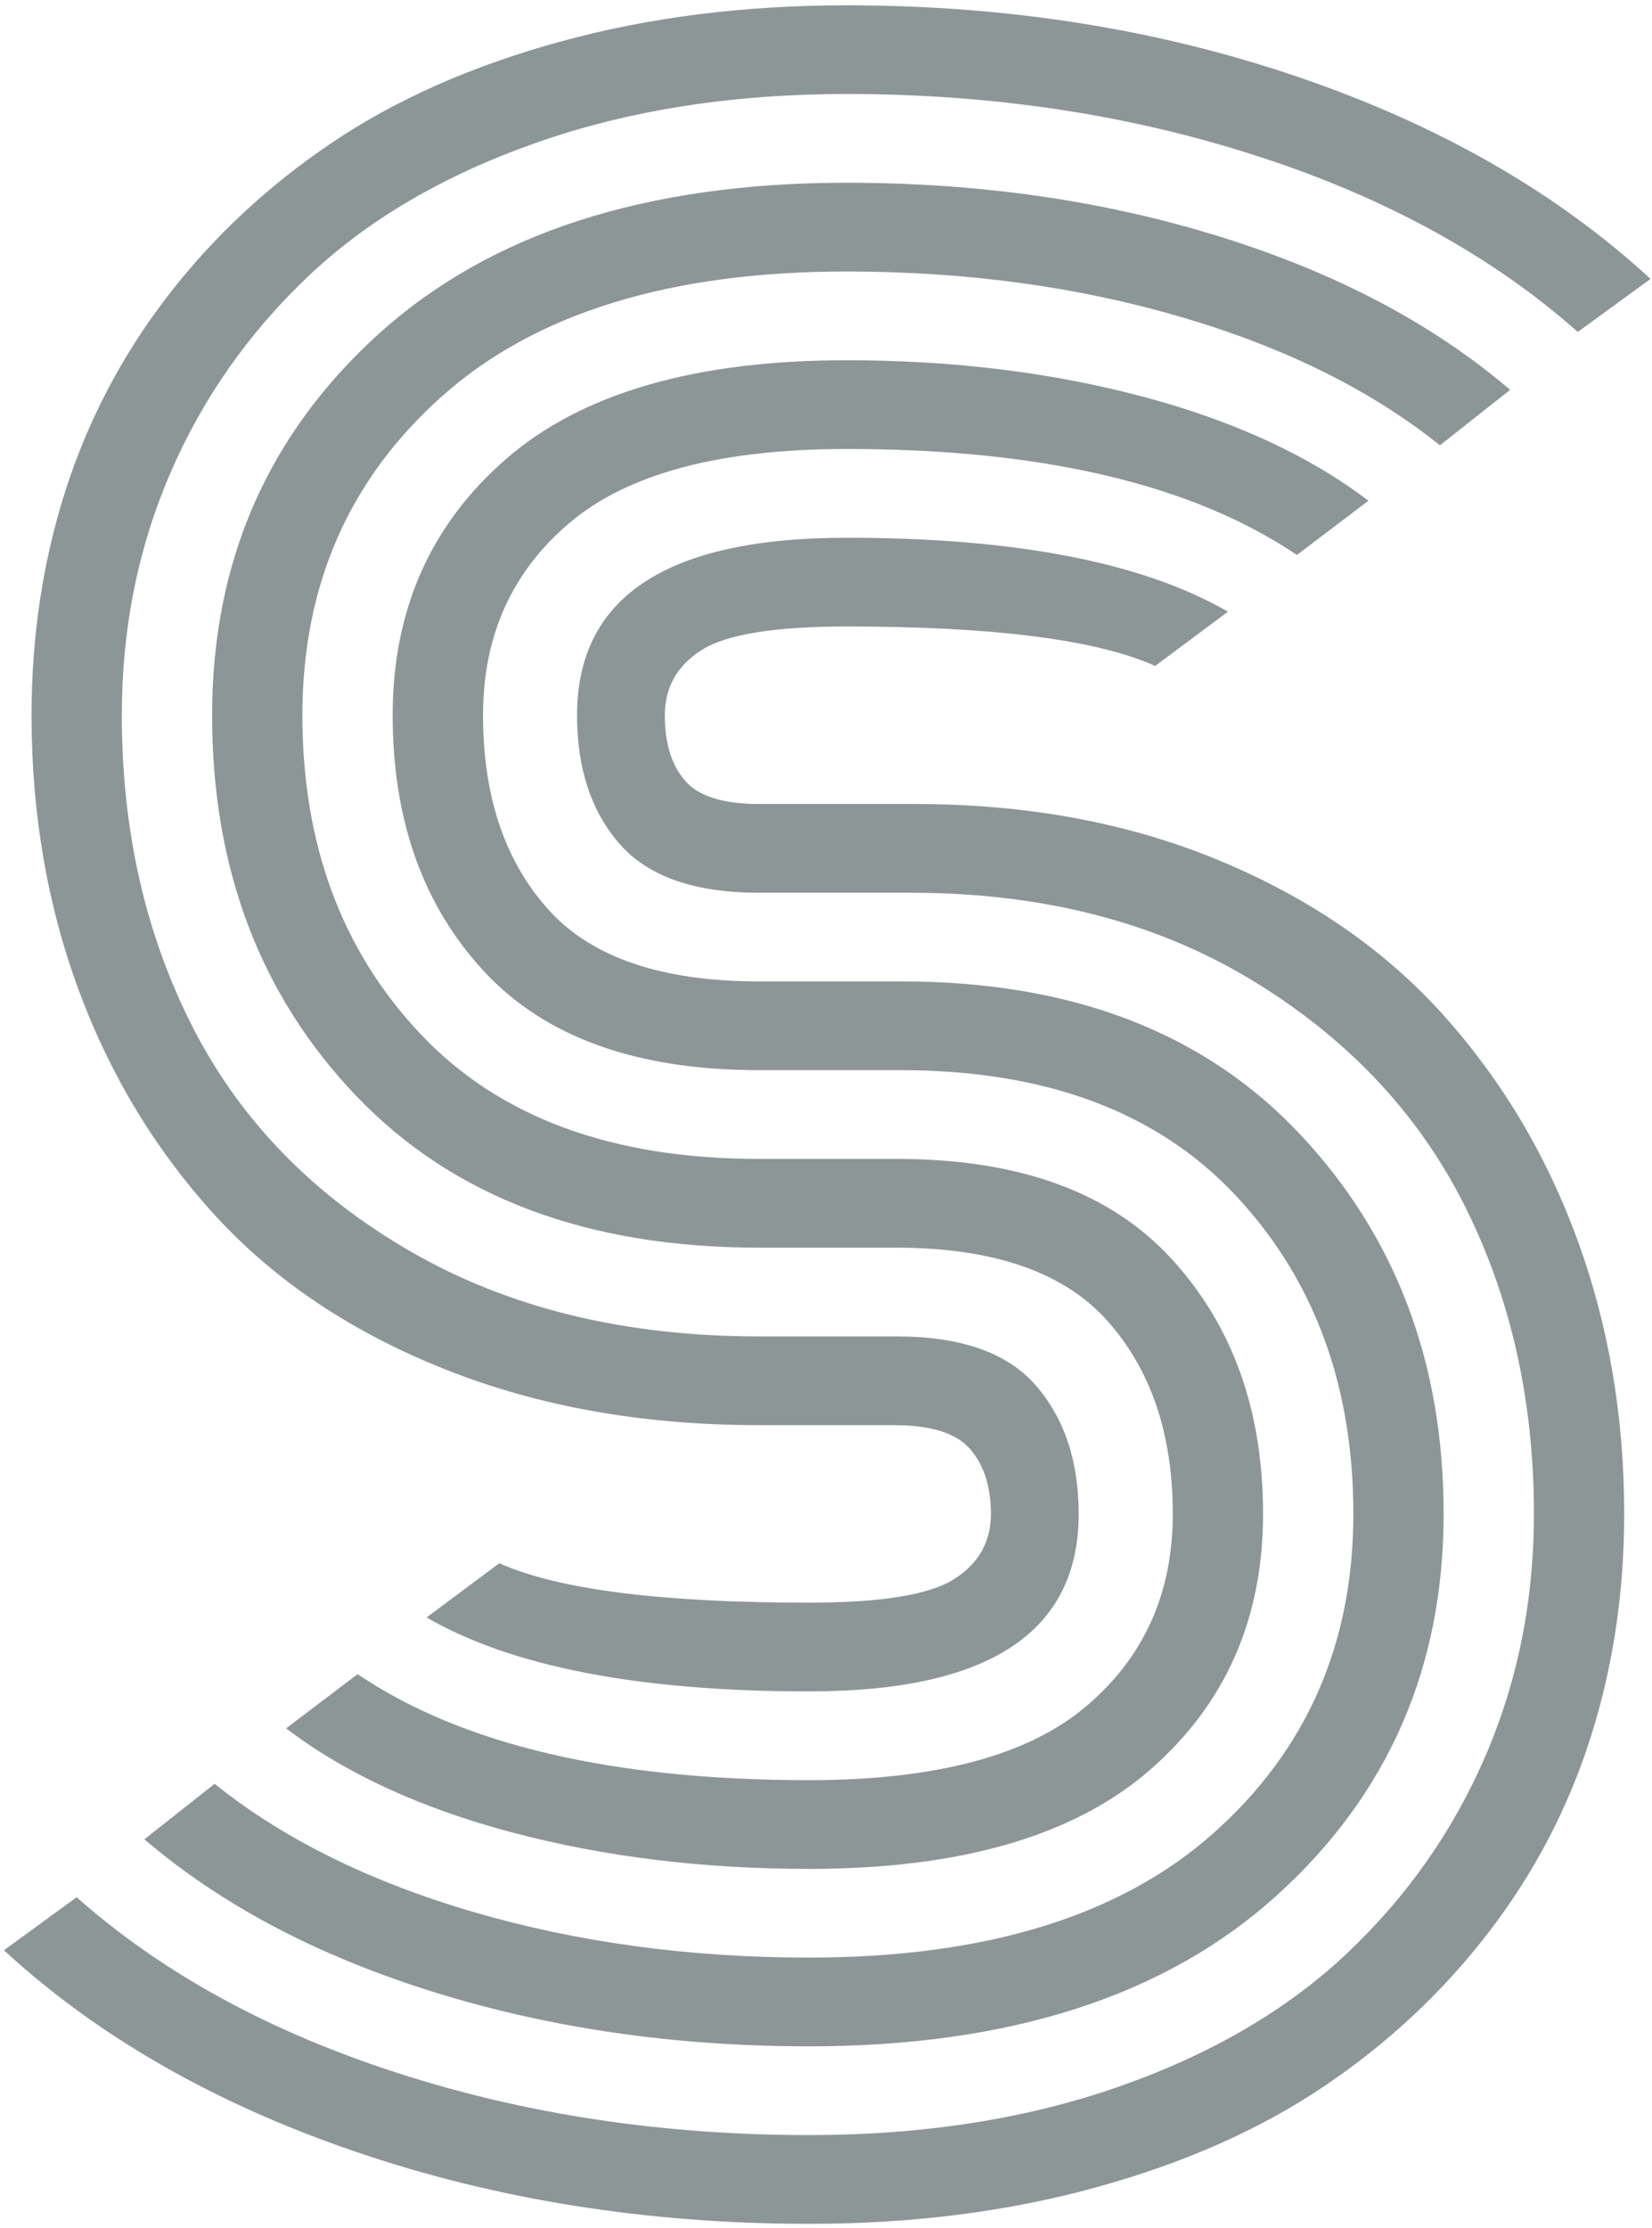<svg xmlns="http://www.w3.org/2000/svg" width="23" height="31" viewBox="0 0 23 31">
  <path fill="#8D9697" fill-rule="evenodd" d="M7.798,0.58 C9.026,0.242 10.356,0.074 11.788,0.074 C14.035,0.074 16.136,0.408 18.091,1.077 C20.047,1.746 21.676,2.681 22.98,3.881 L21.967,4.619 C20.78,3.567 19.296,2.752 17.515,2.175 C15.734,1.597 13.825,1.308 11.788,1.308 C10.193,1.308 8.753,1.534 7.467,1.986 C6.18,2.438 5.121,3.058 4.289,3.847 C3.457,4.636 2.816,5.551 2.368,6.591 C1.92,7.632 1.696,8.752 1.696,9.953 C1.696,11.565 2.028,13.017 2.691,14.309 C3.355,15.601 4.367,16.639 5.729,17.422 C7.091,18.205 8.703,18.597 10.566,18.597 L12.487,18.597 C13.383,18.597 14.029,18.826 14.425,19.283 C14.82,19.741 15.018,20.335 15.018,21.067 C15.018,22.714 13.767,23.537 11.264,23.537 C8.901,23.537 7.126,23.194 5.939,22.508 L6.952,21.753 C7.766,22.119 9.204,22.302 11.264,22.302 C12.265,22.302 12.938,22.193 13.281,21.976 C13.624,21.759 13.796,21.456 13.796,21.067 C13.796,20.69 13.7,20.389 13.508,20.167 C13.316,19.944 12.964,19.832 12.452,19.832 L10.566,19.832 C8.96,19.832 7.507,19.575 6.21,19.06 C4.912,18.546 3.847,17.837 3.014,16.934 C2.182,16.03 1.545,14.984 1.102,13.795 C0.66,12.606 0.439,11.325 0.439,9.953 C0.439,8.855 0.596,7.815 0.91,6.831 C1.225,5.848 1.699,4.945 2.333,4.121 C2.968,3.298 3.73,2.586 4.621,1.986 C5.511,1.386 6.57,0.917 7.798,0.58 Z M5.275,4.644 C6.824,3.244 8.994,2.543 11.788,2.543 C13.651,2.543 15.388,2.795 17,3.298 C18.612,3.801 19.954,4.51 21.025,5.425 L20.047,6.197 C19.092,5.431 17.893,4.836 16.45,4.413 C15.007,3.99 13.453,3.778 11.788,3.778 C9.332,3.778 7.455,4.356 6.157,5.511 C4.859,6.666 4.21,8.146 4.21,9.953 C4.21,11.748 4.757,13.226 5.852,14.386 C6.946,15.547 8.517,16.127 10.566,16.127 L12.487,16.127 C14.186,16.127 15.461,16.59 16.31,17.517 C17.16,18.443 17.585,19.626 17.585,21.067 C17.585,22.531 17.058,23.72 16.005,24.634 C14.951,25.549 13.371,26.007 11.264,26.007 C9.786,26.007 8.41,25.838 7.135,25.501 C5.86,25.163 4.81,24.68 3.983,24.051 L4.979,23.297 C6.434,24.28 8.529,24.772 11.264,24.772 C13.022,24.772 14.305,24.432 15.114,23.751 C15.923,23.071 16.328,22.176 16.328,21.067 C16.328,19.958 16.025,19.063 15.42,18.383 C14.815,17.702 13.831,17.362 12.469,17.362 L10.566,17.362 C8.18,17.362 6.314,16.662 4.97,15.261 C3.625,13.86 2.953,12.091 2.953,9.953 C2.953,7.815 3.727,6.045 5.275,4.644 Z M7.048,6.385 C8.101,5.471 9.681,5.013 11.788,5.013 C13.266,5.013 14.64,5.182 15.909,5.519 C17.177,5.856 18.225,6.34 19.052,6.968 L18.056,7.723 C16.601,6.74 14.512,6.248 11.788,6.248 C10.03,6.248 8.747,6.588 7.938,7.269 C7.129,7.949 6.725,8.844 6.725,9.953 C6.725,11.073 7.024,11.971 7.624,12.646 C8.223,13.32 9.204,13.657 10.566,13.657 L12.556,13.657 C14.919,13.657 16.767,14.366 18.1,15.784 C19.433,17.202 20.099,18.963 20.099,21.067 C20.099,23.205 19.325,24.975 17.777,26.375 C16.229,27.776 14.058,28.476 11.264,28.476 C9.402,28.476 7.662,28.225 6.044,27.722 C4.426,27.219 3.081,26.51 2.01,25.595 L2.988,24.823 C3.943,25.589 5.144,26.184 6.594,26.607 C8.043,27.03 9.6,27.241 11.264,27.241 C13.72,27.241 15.597,26.664 16.895,25.509 C18.193,24.354 18.842,22.874 18.842,21.067 C18.842,19.283 18.298,17.808 17.21,16.642 C16.121,15.476 14.564,14.892 12.539,14.892 L10.566,14.892 C8.866,14.892 7.592,14.435 6.742,13.52 C5.892,12.606 5.467,11.416 5.467,9.953 C5.467,8.489 5.994,7.3 7.048,6.385 Z M8.034,9.953 C8.034,8.306 9.285,7.483 11.788,7.483 C14.139,7.483 15.909,7.826 17.096,8.512 L16.083,9.267 C15.268,8.901 13.837,8.718 11.788,8.718 C10.787,8.718 10.115,8.827 9.771,9.044 C9.428,9.261 9.256,9.564 9.256,9.953 C9.256,10.342 9.349,10.645 9.536,10.862 C9.722,11.079 10.065,11.188 10.566,11.188 L12.731,11.188 C14.302,11.188 15.72,11.451 16.982,11.977 C18.245,12.503 19.284,13.22 20.099,14.129 C20.914,15.038 21.537,16.084 21.967,17.268 C22.398,18.451 22.613,19.718 22.613,21.067 C22.613,22.165 22.456,23.205 22.142,24.188 C21.828,25.172 21.353,26.075 20.719,26.898 C20.085,27.722 19.322,28.434 18.432,29.034 C17.541,29.634 16.482,30.103 15.254,30.44 C14.026,30.778 12.696,30.946 11.264,30.946 C9.018,30.946 6.914,30.612 4.952,29.943 C2.991,29.274 1.358,28.339 0.055,27.139 L1.067,26.401 C2.255,27.453 3.742,28.268 5.529,28.845 C7.315,29.423 9.227,29.711 11.264,29.711 C12.859,29.711 14.299,29.485 15.586,29.034 C16.872,28.582 17.931,27.962 18.763,27.173 C19.596,26.384 20.236,25.469 20.684,24.429 C21.132,23.388 21.356,22.268 21.356,21.067 C21.356,19.478 21.03,18.04 20.379,16.753 C19.727,15.467 18.734,14.424 17.402,13.623 C16.069,12.823 14.494,12.423 12.679,12.423 L10.566,12.423 C9.67,12.423 9.023,12.197 8.628,11.745 C8.232,11.294 8.034,10.696 8.034,9.953 Z"/>
</svg>

